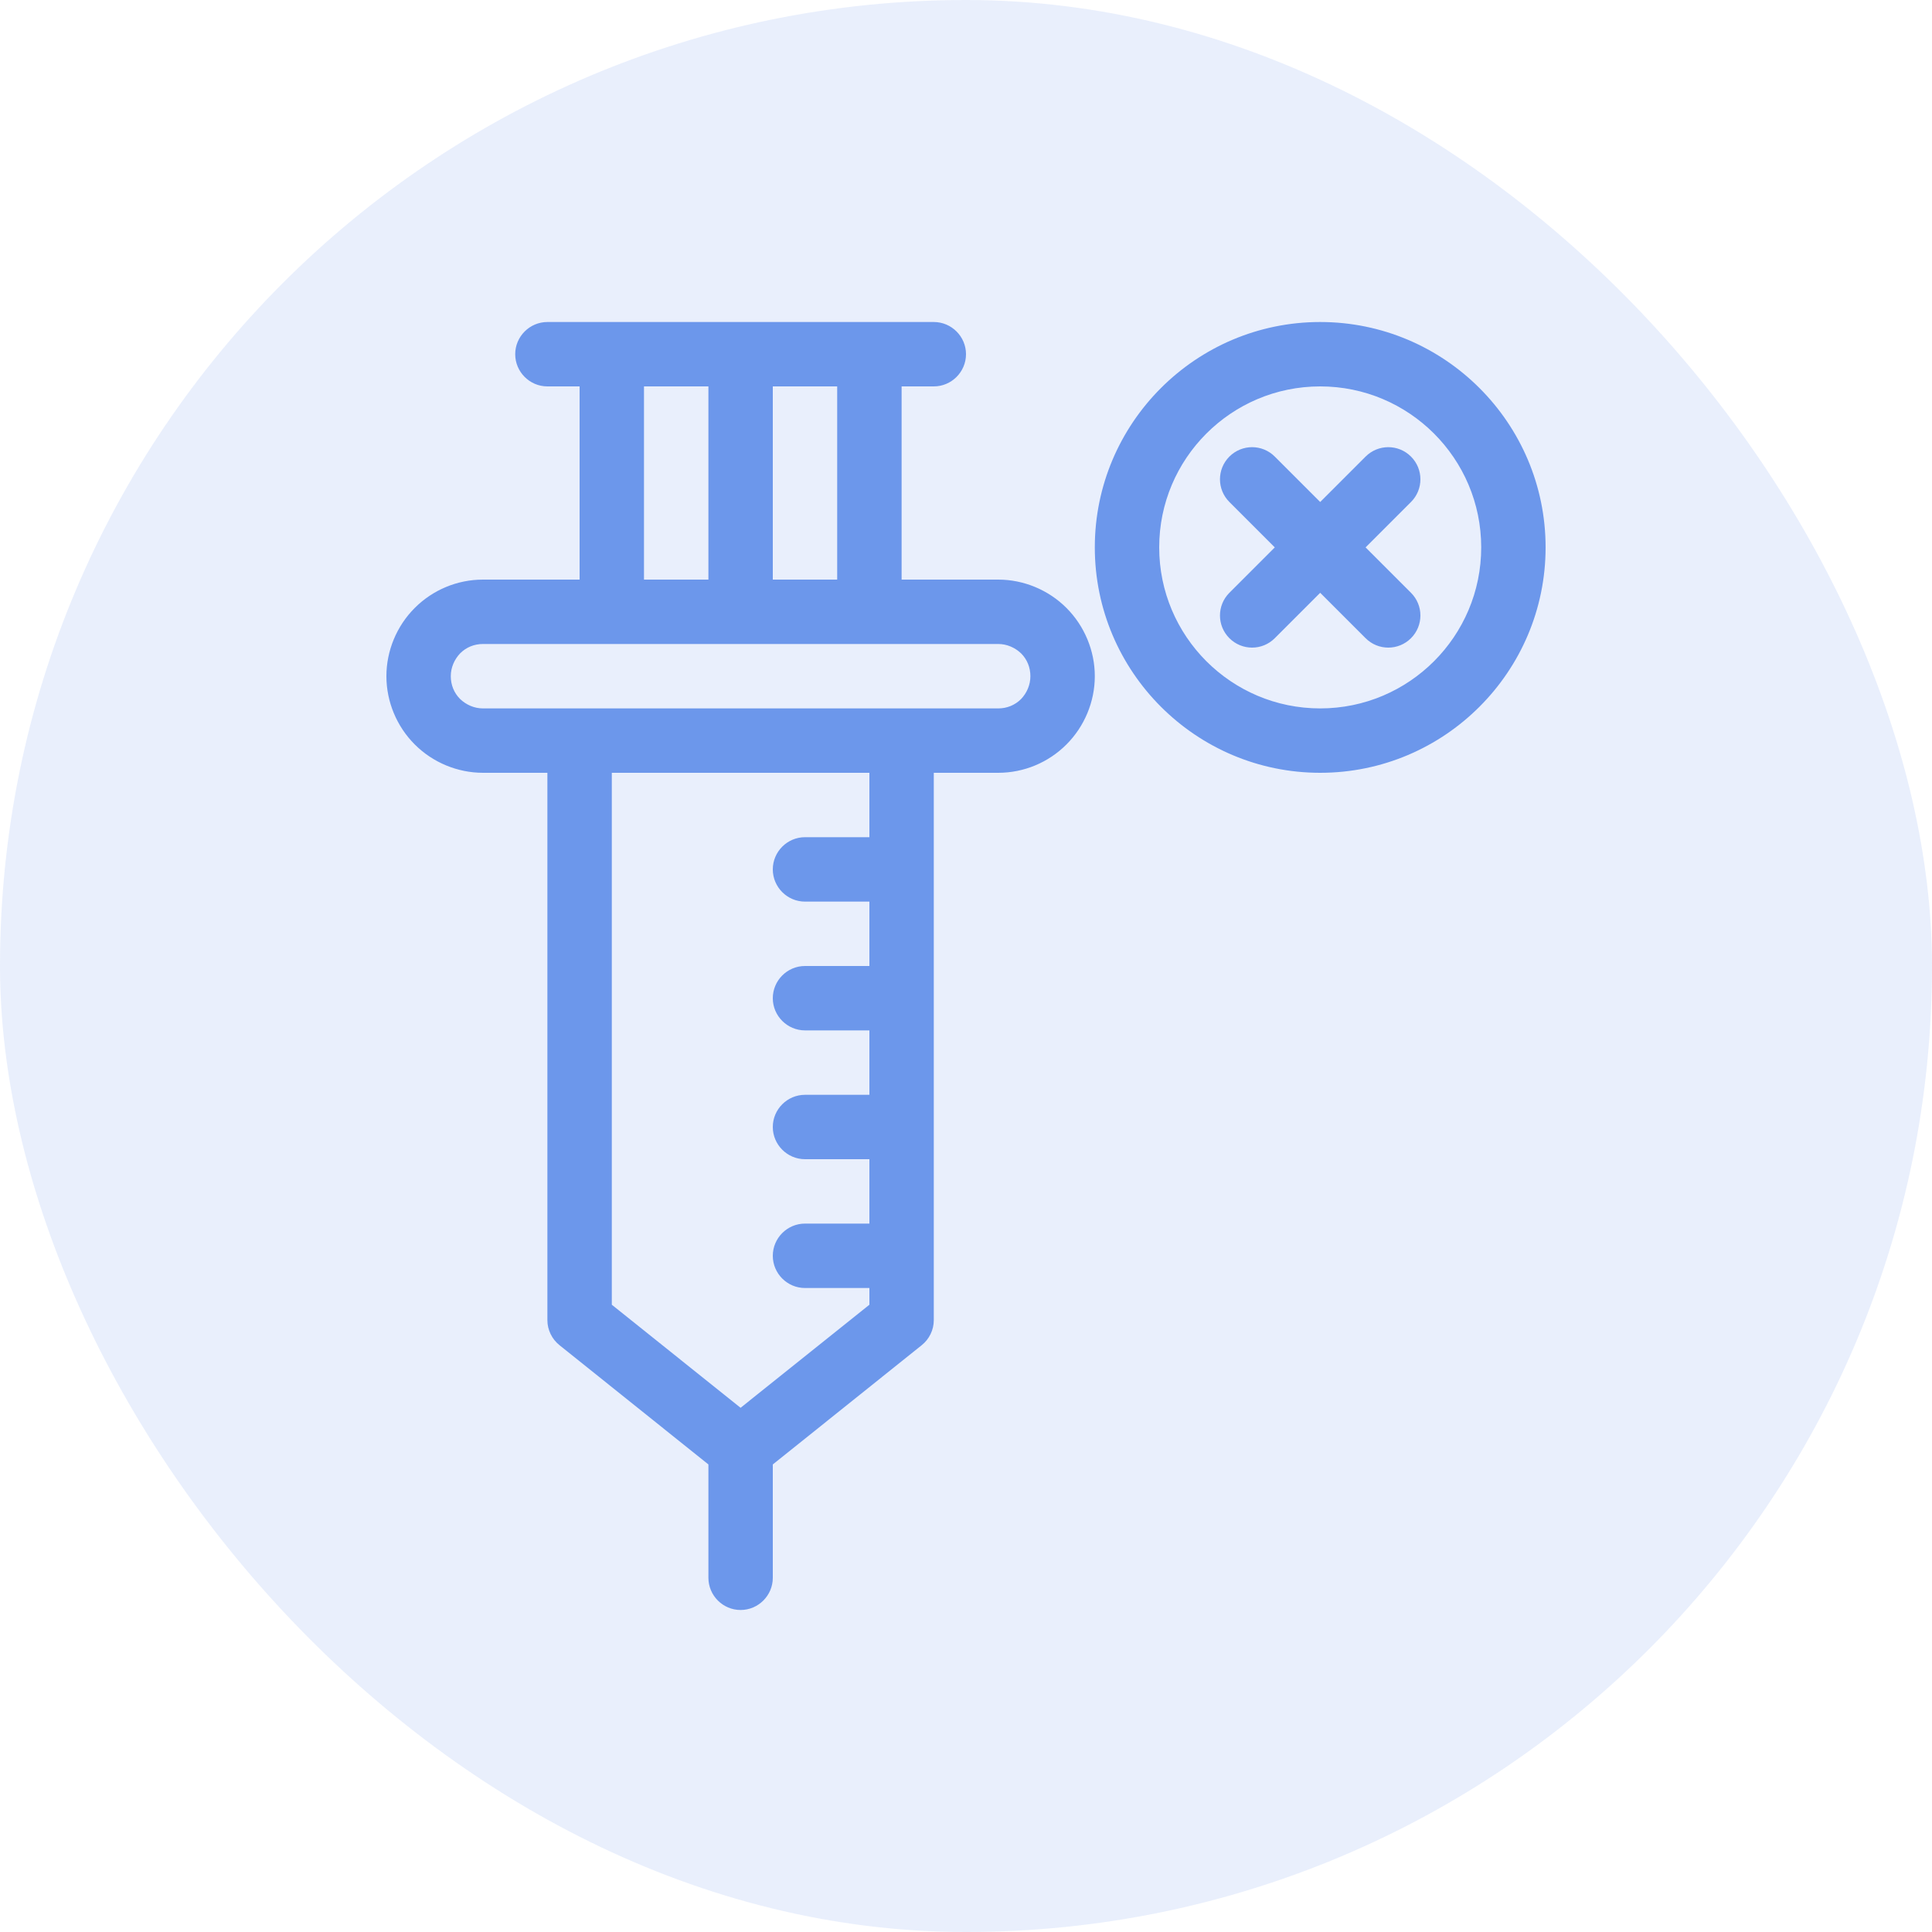 <svg width="64" height="64" viewBox="0 0 64 64" fill="none" xmlns="http://www.w3.org/2000/svg">
<rect width="64" height="64" rx="32" fill="#6C97EB" fill-opacity="0.15"/>
<g clip-path="url(#clip0_6_45)">
<path fill-rule="evenodd" clip-rule="evenodd" d="M19.2 12.8V19.2H16C15.147 19.2 14.336 19.541 13.739 20.139C13.141 20.736 12.8 21.557 12.8 22.4C12.8 23.243 13.141 24.064 13.739 24.661C14.336 25.259 15.157 25.6 16 25.6H18.133V43.733C18.133 44.053 18.283 44.363 18.539 44.565L23.467 48.512V52.267C23.467 52.853 23.947 53.333 24.533 53.333C25.12 53.333 25.6 52.853 25.6 52.267V48.512L30.528 44.565C30.784 44.363 30.933 44.053 30.933 43.733V25.6H33.067C33.92 25.6 34.731 25.259 35.328 24.661C35.925 24.064 36.267 23.243 36.267 22.4C36.267 21.557 35.925 20.736 35.328 20.139C34.731 19.541 33.909 19.2 33.067 19.2H29.867V12.8H30.933C31.52 12.8 32 12.32 32 11.733C32 11.147 31.52 10.667 30.933 10.667H18.133C17.547 10.667 17.067 11.147 17.067 11.733C17.067 12.32 17.547 12.8 18.133 12.8H19.2ZM28.8 27.733V25.6H20.267V43.221L24.533 46.635L28.8 43.221V42.667H26.667C26.08 42.667 25.6 42.187 25.6 41.6C25.6 41.013 26.08 40.533 26.667 40.533H28.8V38.4H26.667C26.08 38.4 25.6 37.92 25.6 37.333C25.6 36.747 26.08 36.267 26.667 36.267H28.8V34.133H26.667C26.08 34.133 25.6 33.653 25.6 33.067C25.6 32.48 26.08 32 26.667 32H28.8V29.867H26.667C26.08 29.867 25.6 29.387 25.6 28.8C25.6 28.213 26.08 27.733 26.667 27.733H28.8ZM43.733 10.667C39.616 10.667 36.267 14.016 36.267 18.133C36.267 22.251 39.616 25.6 43.733 25.6C47.851 25.6 51.2 22.251 51.2 18.133C51.2 14.016 47.851 10.667 43.733 10.667ZM16 21.333H33.067C33.355 21.333 33.621 21.451 33.824 21.643C34.027 21.845 34.133 22.112 34.133 22.4C34.133 22.688 34.016 22.955 33.824 23.157C33.621 23.36 33.355 23.467 33.067 23.467H16C15.712 23.467 15.445 23.349 15.243 23.157C15.04 22.955 14.933 22.688 14.933 22.4C14.933 22.112 15.051 21.845 15.243 21.643C15.445 21.44 15.712 21.333 16 21.333ZM43.733 12.8C46.677 12.8 49.067 15.189 49.067 18.133C49.067 21.077 46.677 23.467 43.733 23.467C40.789 23.467 38.4 21.077 38.4 18.133C38.4 15.189 40.789 12.8 43.733 12.8ZM43.733 16.629L42.229 15.125C41.813 14.709 41.141 14.709 40.725 15.125C40.309 15.541 40.309 16.213 40.725 16.629L42.229 18.133L40.725 19.637C40.309 20.053 40.309 20.725 40.725 21.141C41.141 21.557 41.813 21.557 42.229 21.141L43.733 19.637L45.237 21.141C45.653 21.557 46.325 21.557 46.741 21.141C47.157 20.725 47.157 20.053 46.741 19.637L45.237 18.133L46.741 16.629C47.157 16.213 47.157 15.541 46.741 15.125C46.325 14.709 45.653 14.709 45.237 15.125L43.733 16.629ZM23.467 12.8V19.2H21.333V12.8H23.467ZM27.733 12.8H25.6V19.2H27.733V12.8Z" fill="#6C97EB"/>
</g>
<defs>
<clipPath id="clip0_6_45">
<rect width="42.667" height="42.667" fill="white" transform="translate(10.667 10.667)"/>
</clipPath>
</defs>
</svg>
